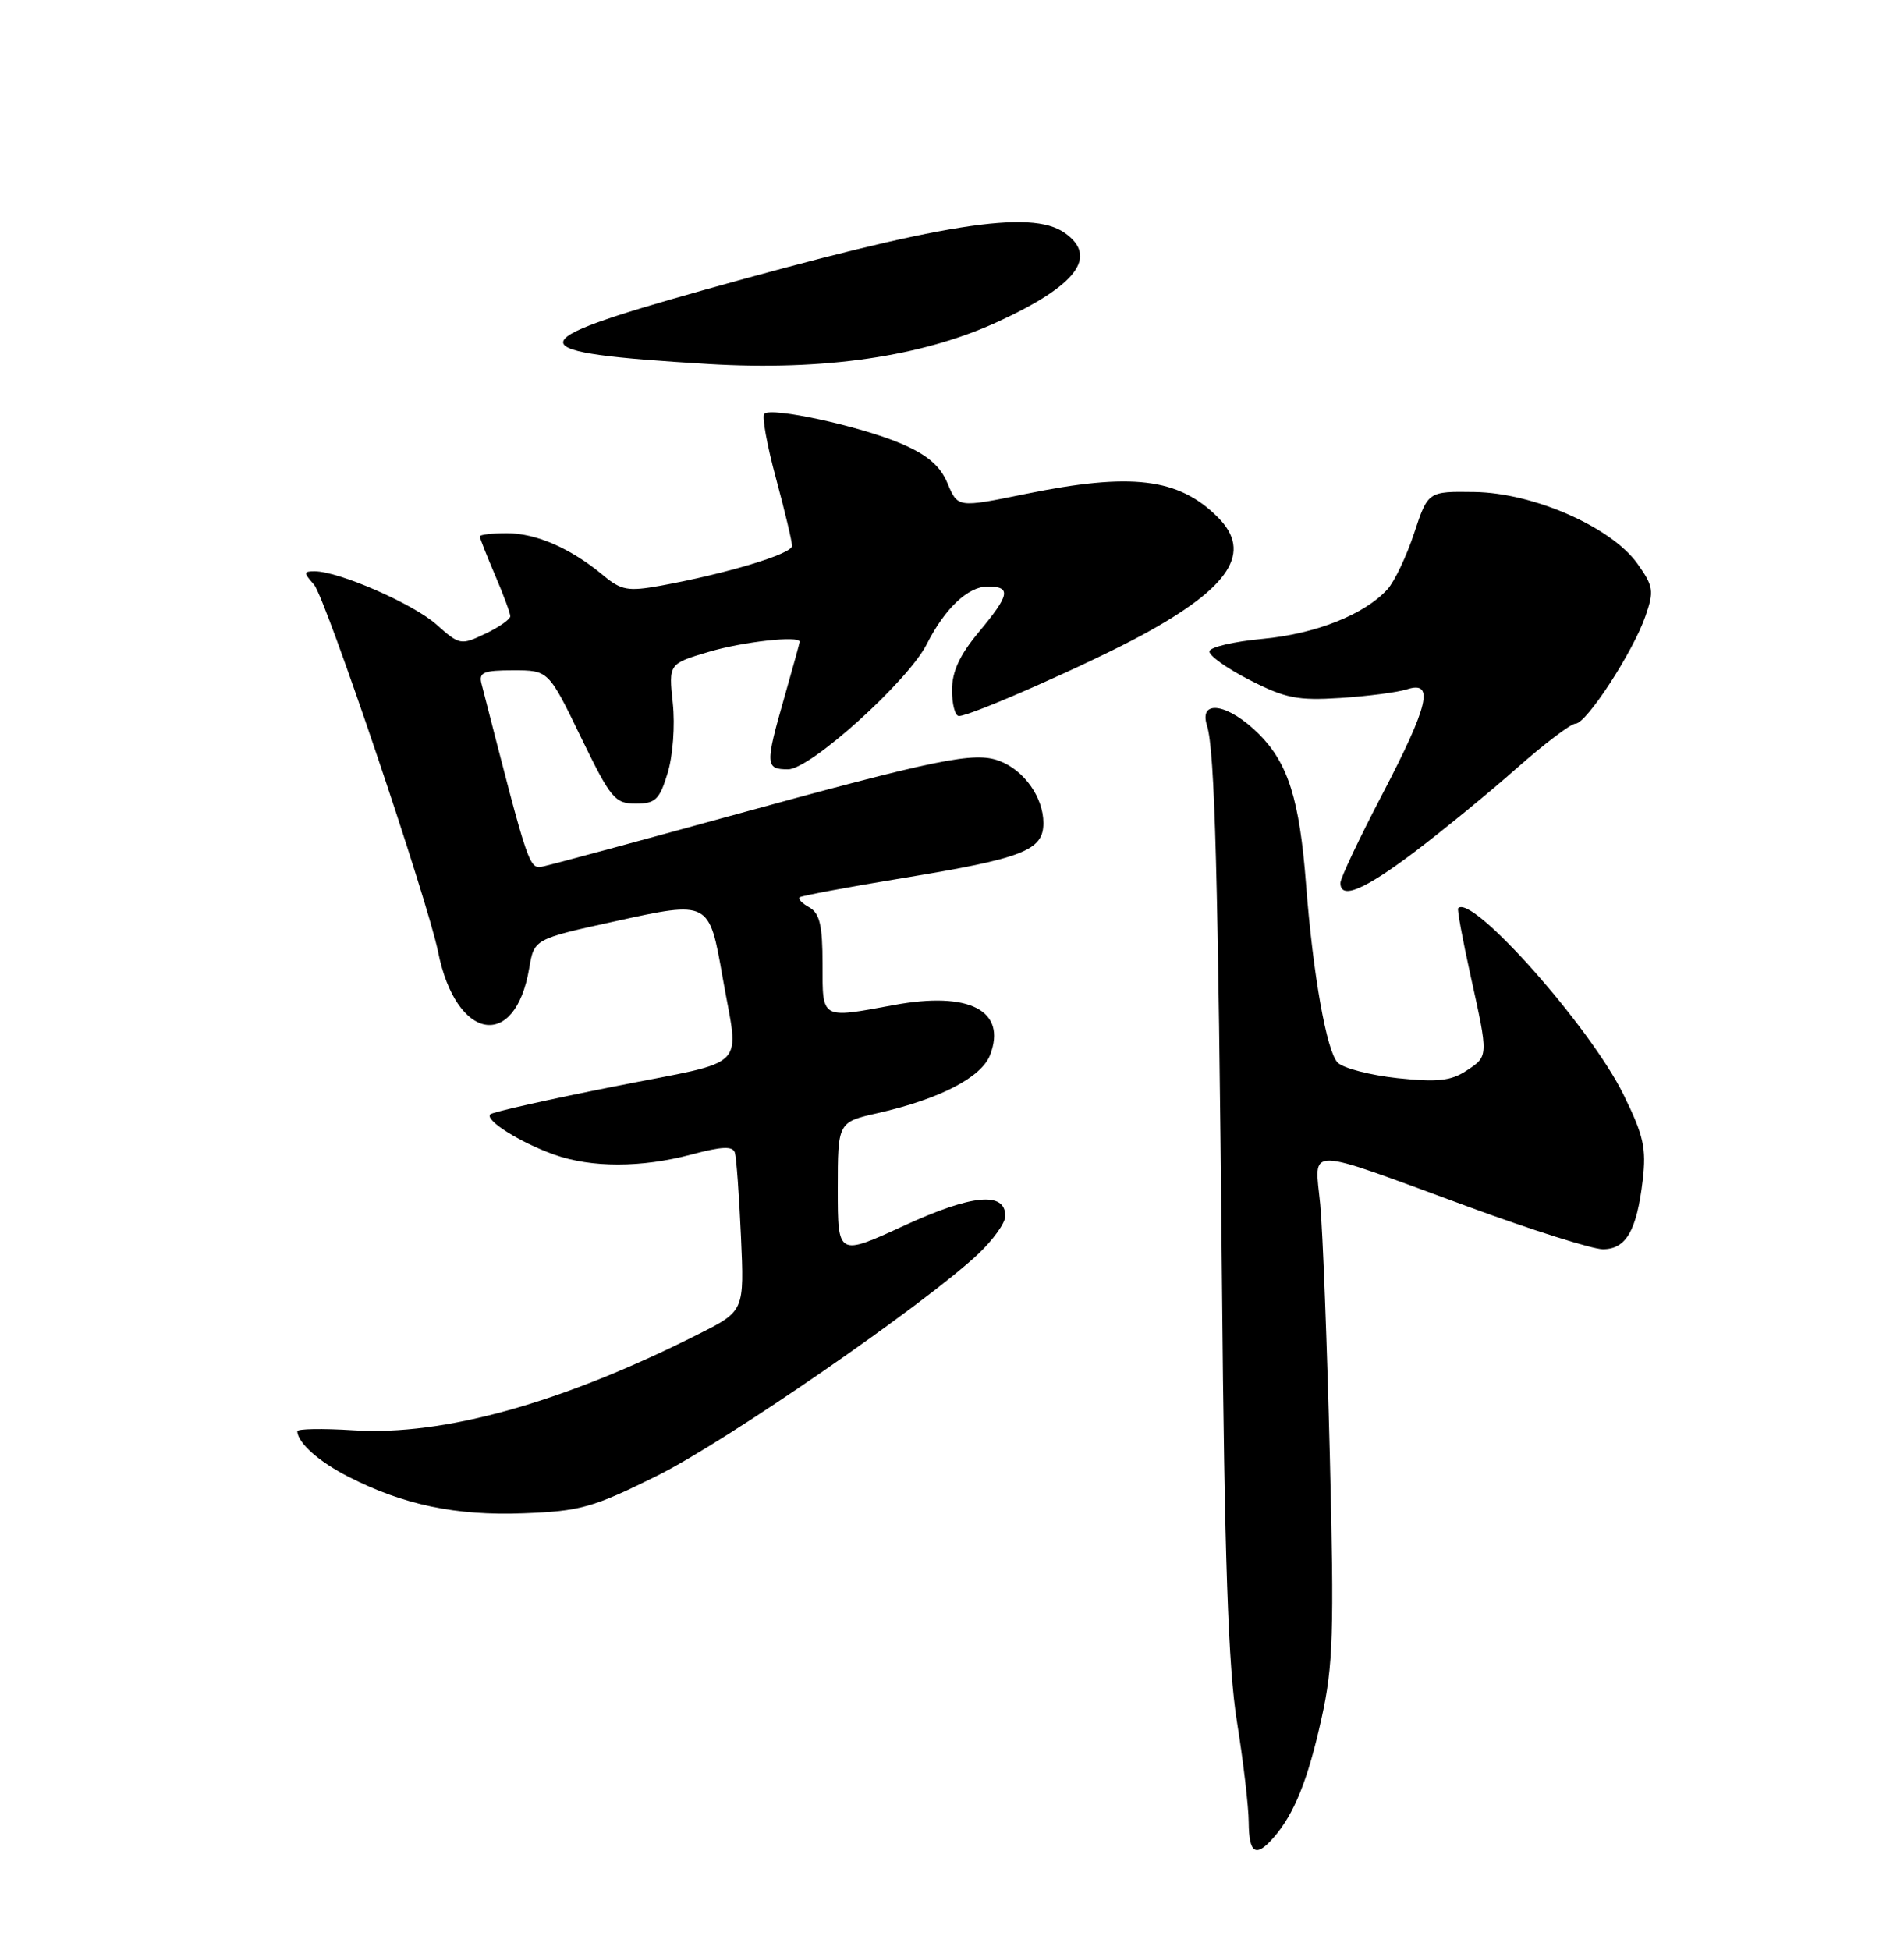 <?xml version="1.0" encoding="UTF-8" standalone="no"?>
<!DOCTYPE svg PUBLIC "-//W3C//DTD SVG 1.1//EN" "http://www.w3.org/Graphics/SVG/1.1/DTD/svg11.dtd" >
<svg xmlns="http://www.w3.org/2000/svg" xmlns:xlink="http://www.w3.org/1999/xlink" version="1.1" viewBox="0 0 250 256">
 <g >
 <path fill="currentColor"
d=" M 167.22 241.25 C 169.93 238.16 171.73 233.69 173.52 225.60 C 175.05 218.69 175.19 214.36 174.61 191.10 C 174.25 176.47 173.68 161.62 173.35 158.11 C 172.61 150.42 170.93 150.40 192.74 158.40 C 201.12 161.48 209.10 164.00 210.46 164.00 C 213.50 164.00 214.91 161.57 215.69 154.97 C 216.19 150.73 215.82 149.08 213.15 143.66 C 208.78 134.79 193.27 117.31 191.46 119.23 C 191.31 119.38 192.04 123.33 193.07 128.00 C 195.46 138.80 195.47 138.65 192.50 140.59 C 190.50 141.90 188.69 142.09 183.49 141.54 C 179.91 141.15 176.38 140.24 175.64 139.50 C 174.19 138.04 172.39 127.93 171.48 116.00 C 170.63 104.96 169.13 100.20 165.30 96.37 C 161.29 92.36 157.36 91.72 158.48 95.25 C 159.51 98.53 159.94 114.66 160.45 168.50 C 160.78 204.75 161.27 218.83 162.41 226.00 C 163.25 231.22 163.95 237.19 163.96 239.25 C 164.00 243.37 164.89 243.91 167.22 241.25 Z  M 86.28 193.74 C 95.38 189.22 121.47 171.20 128.48 164.59 C 130.41 162.76 132.00 160.54 132.00 159.65 C 132.00 156.39 127.63 156.80 118.72 160.90 C 110.00 164.91 110.00 164.91 110.00 156.11 C 110.00 147.32 110.00 147.32 115.25 146.13 C 123.40 144.28 128.88 141.44 130.01 138.48 C 132.22 132.67 127.27 130.11 117.39 131.94 C 107.71 133.72 108.00 133.89 108.00 126.55 C 108.00 121.46 107.63 119.89 106.26 119.12 C 105.30 118.59 104.74 117.99 105.01 117.79 C 105.28 117.59 111.38 116.45 118.57 115.27 C 134.35 112.68 137.00 111.64 137.00 108.06 C 137.00 104.69 134.49 101.14 131.24 99.90 C 127.93 98.64 123.17 99.62 95.50 107.22 C 83.40 110.55 72.60 113.46 71.50 113.70 C 69.43 114.15 69.63 114.70 63.22 89.75 C 62.84 88.27 63.48 88.00 67.39 88.00 C 72.02 88.00 72.02 88.00 76.26 96.75 C 80.18 104.83 80.73 105.50 83.47 105.50 C 86.06 105.50 86.59 104.99 87.66 101.50 C 88.35 99.24 88.65 95.25 88.34 92.32 C 87.79 87.14 87.79 87.14 93.08 85.57 C 97.56 84.24 105.00 83.42 105.00 84.25 C 105.00 84.39 104.10 87.65 103.00 91.50 C 100.45 100.41 100.48 101.00 103.48 101.00 C 106.40 101.00 119.25 89.40 121.69 84.56 C 124.05 79.89 127.10 77.00 129.67 77.00 C 132.82 77.00 132.61 78.08 128.50 83.00 C 126.01 85.99 125.00 88.17 125.00 90.59 C 125.00 92.47 125.41 94.00 125.91 94.00 C 127.48 94.00 143.19 87.05 150.00 83.35 C 161.56 77.07 164.49 72.49 159.91 67.91 C 154.75 62.75 148.57 62.00 134.63 64.85 C 125.76 66.66 125.76 66.66 124.42 63.47 C 123.45 61.15 121.80 59.73 118.30 58.23 C 112.96 55.95 101.27 53.40 100.35 54.32 C 100.02 54.64 100.71 58.45 101.88 62.77 C 103.05 67.10 104.00 71.10 104.00 71.67 C 104.00 72.72 95.38 75.32 86.69 76.90 C 82.44 77.66 81.56 77.50 79.19 75.52 C 74.95 71.99 70.40 70.00 66.55 70.00 C 64.60 70.00 63.00 70.19 63.00 70.42 C 63.00 70.65 63.90 72.93 65.00 75.50 C 66.10 78.07 67.00 80.50 67.00 80.90 C 67.00 81.30 65.52 82.34 63.71 83.20 C 60.52 84.72 60.33 84.69 57.32 82.00 C 54.28 79.28 44.49 75.00 41.31 75.00 C 39.85 75.00 39.84 75.17 41.23 76.75 C 42.74 78.47 56.15 118.17 57.53 125.00 C 59.87 136.64 67.64 138.02 69.48 127.14 C 70.13 123.28 70.13 123.28 80.70 120.96 C 93.13 118.23 93.11 118.22 94.88 128.30 C 97.04 140.70 98.67 139.06 80.71 142.62 C 72.03 144.34 64.67 145.99 64.37 146.29 C 63.62 147.05 68.25 149.97 72.76 151.58 C 77.65 153.32 84.22 153.32 90.81 151.56 C 94.79 150.50 96.21 150.44 96.49 151.32 C 96.69 151.97 97.05 156.91 97.29 162.30 C 97.73 172.11 97.73 172.11 91.78 175.11 C 73.80 184.19 58.22 188.53 46.39 187.77 C 42.33 187.51 39.01 187.57 39.03 187.90 C 39.11 189.44 41.88 191.90 45.75 193.87 C 52.99 197.57 59.89 199.01 68.73 198.67 C 76.20 198.39 77.83 197.93 86.28 193.74 Z  M 185.70 111.87 C 189.44 109.04 195.49 104.09 199.13 100.87 C 202.78 97.64 206.27 95.00 206.87 95.00 C 208.30 95.00 214.44 85.57 216.06 80.87 C 217.20 77.58 217.10 76.95 215.00 74.00 C 211.58 69.20 201.36 64.70 193.61 64.59 C 187.50 64.50 187.50 64.50 185.68 70.00 C 184.68 73.03 183.10 76.34 182.18 77.36 C 179.18 80.67 172.76 83.22 165.78 83.87 C 162.02 84.22 158.88 84.95 158.80 85.50 C 158.72 86.05 161.09 87.75 164.08 89.27 C 168.76 91.67 170.38 91.99 176.00 91.63 C 179.57 91.40 183.51 90.89 184.75 90.49 C 188.37 89.33 187.60 92.59 181.50 104.28 C 178.47 110.07 176.00 115.30 176.00 115.91 C 176.00 118.14 179.08 116.86 185.70 111.87 Z  M 131.00 42.25 C 141.41 37.46 144.24 33.68 139.78 30.56 C 135.35 27.45 123.57 29.33 92.25 38.12 C 67.67 45.02 67.76 46.27 93.00 47.79 C 108.18 48.70 121.07 46.82 131.00 42.25 Z "/>
</g>
</svg>